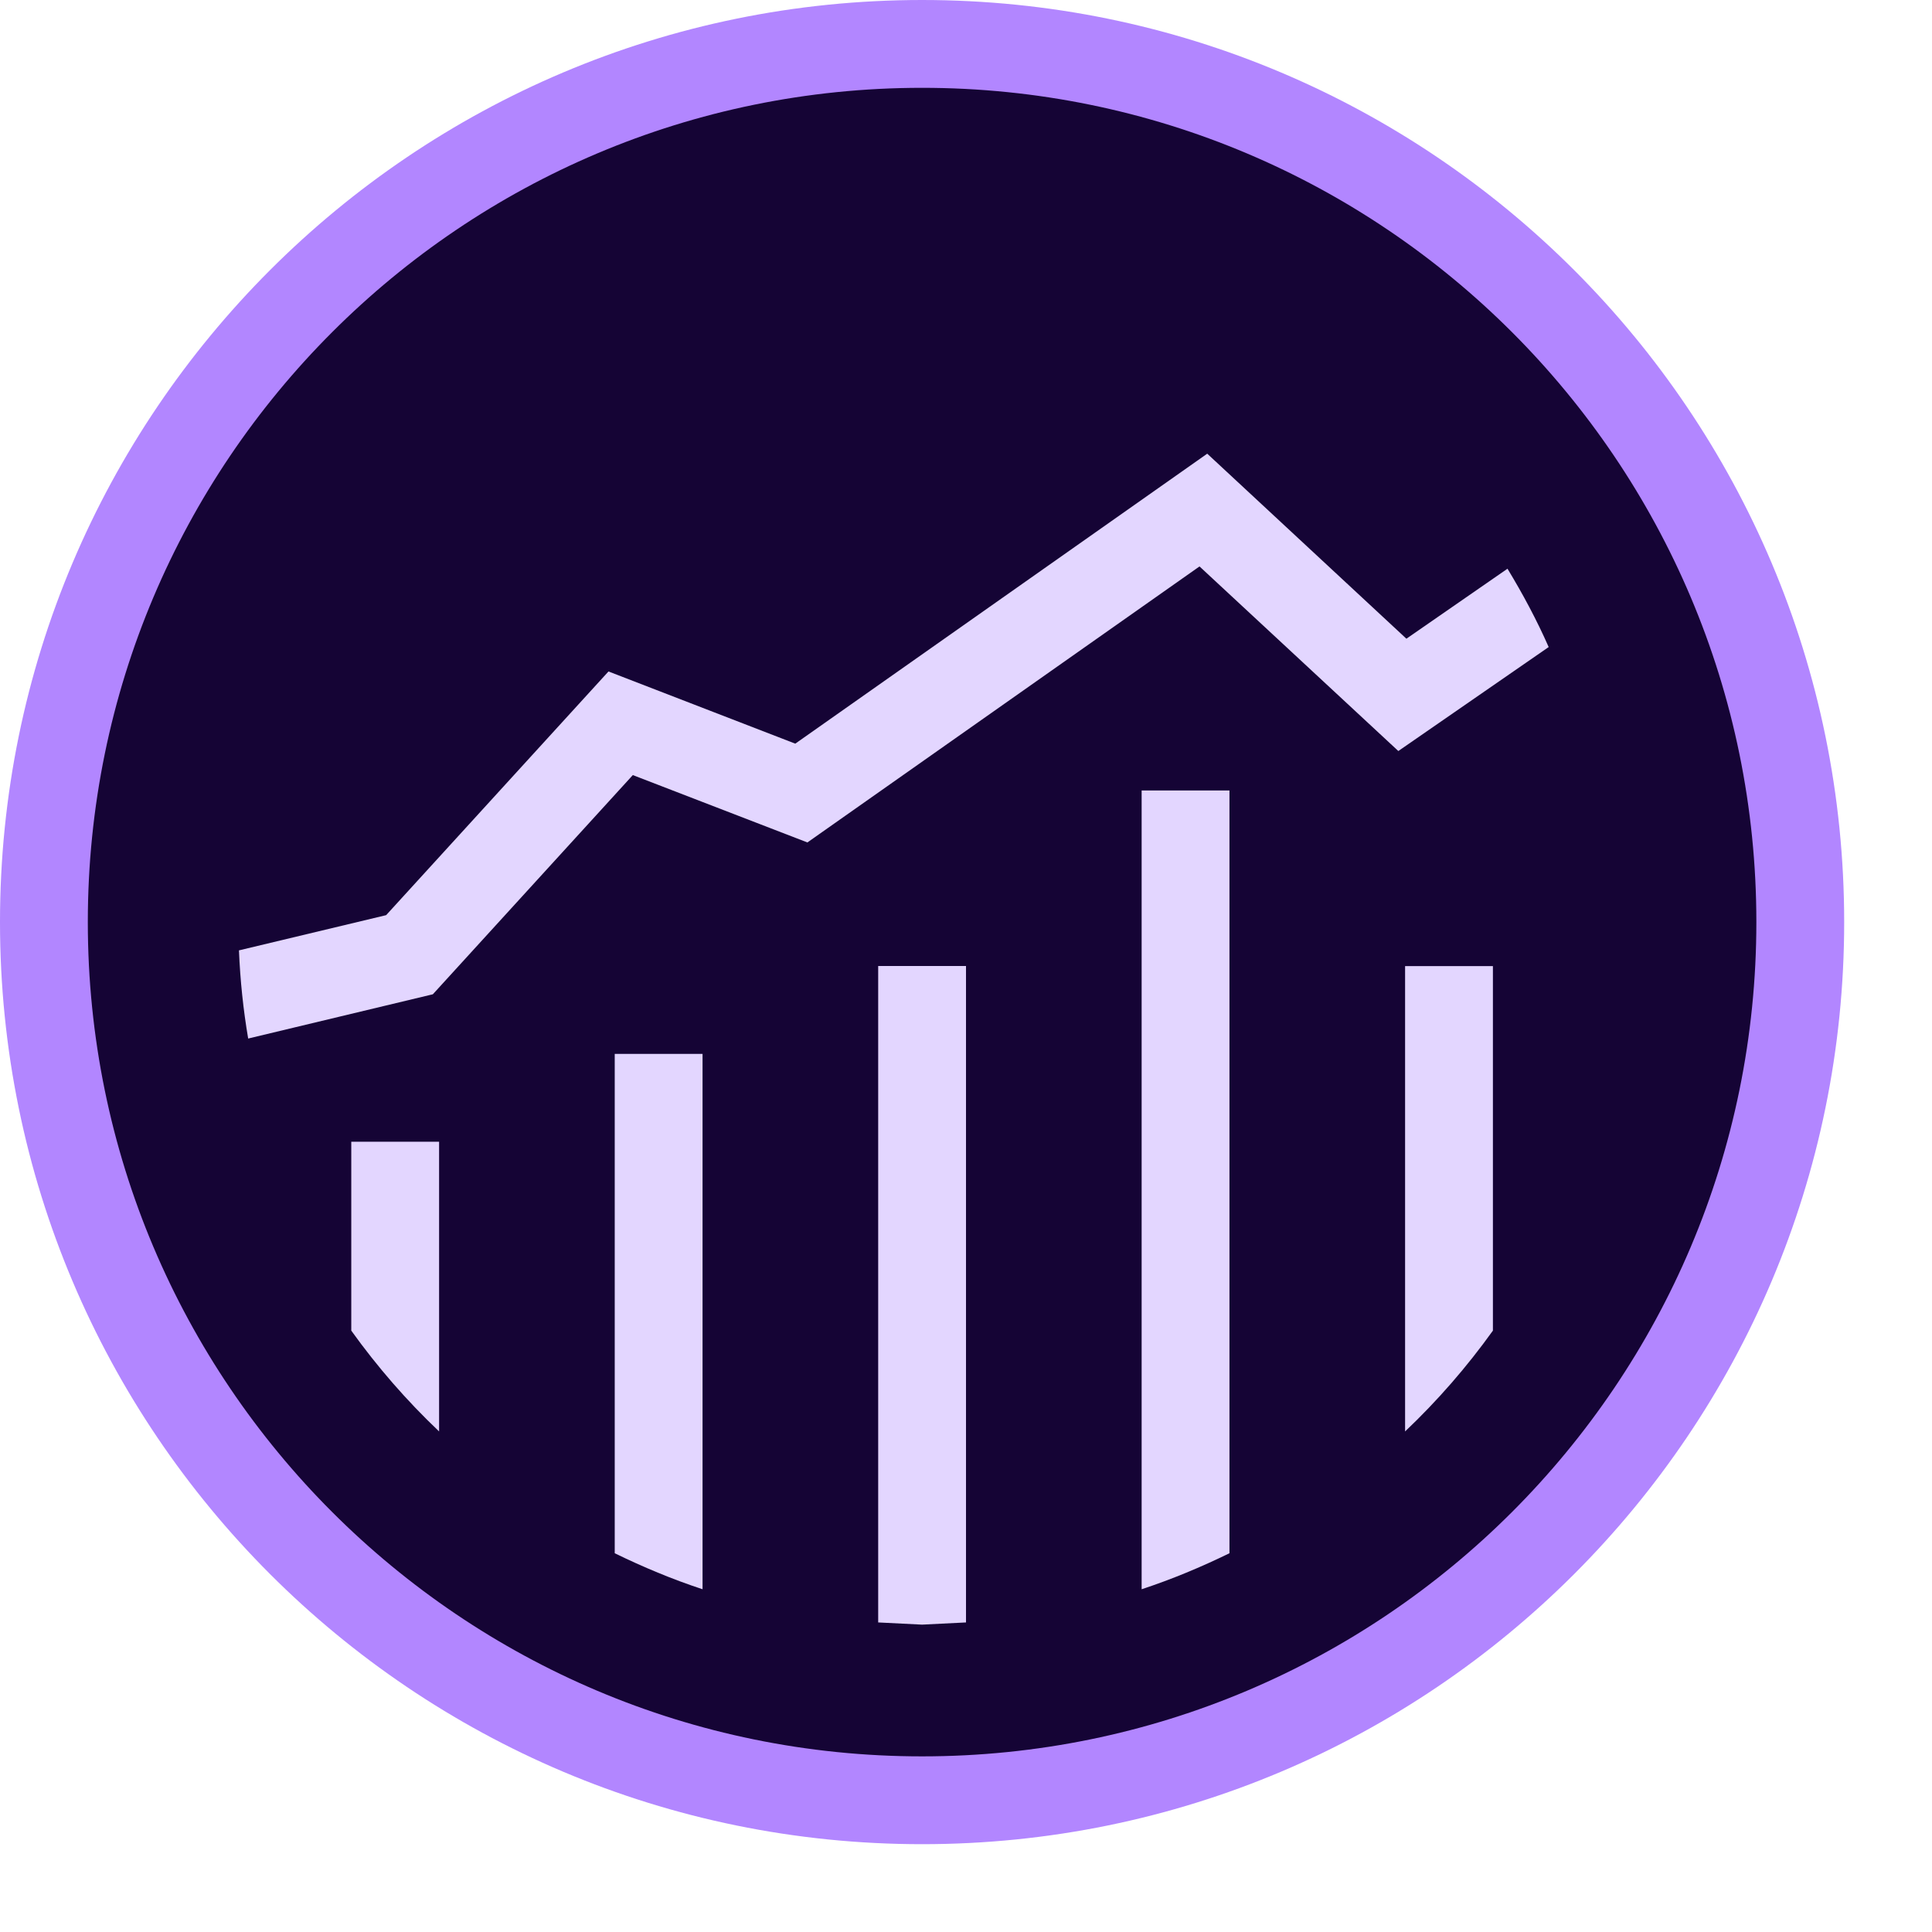 <svg xmlns="http://www.w3.org/2000/svg" width="22" height="22" viewBox="0 0 22 22"><path fill="#B286FF" d="M21 10.5c0 5.799-4.701 10.5-10.5 10.5s-10.5-4.701-10.5-10.5 4.701-10.5 10.5-10.5 10.5 4.701 10.5 10.5"/><path fill="#150435" d="M20 10.5c0 5.247-4.253 9.5-9.5 9.5s-9.5-4.253-9.5-9.5 4.253-9.5 9.5-9.5 9.5 4.253 9.5 9.5"/><path fill="#E3D6FF" d="M11 18.475l-.5.025-.5-.025v-7.475h1v7.475zm-7-3.323v-2.151h1v3.299c-.369-.35-.703-.734-1-1.148zm4-3.151v6.096c-.346-.114-.678-.253-1-.41v-5.686h1zm6-3v8.686c-.322.157-.654.296-1 .41v-9.096h1zm3 6.151c-.297.414-.631.798-1 1.148v-5.299h1v4.151zm.166-8.676c.174.287.333.583.469.892l-1.712 1.184-2.264-2.102-4.465 3.143-1.988-.767-2.277 2.496-2.103.504c-.056-.329-.091-.663-.105-1.004l1.676-.401 2.532-2.775 2.127.822 4.691-3.302 2.268 2.107 1.151-.797z"/></svg>